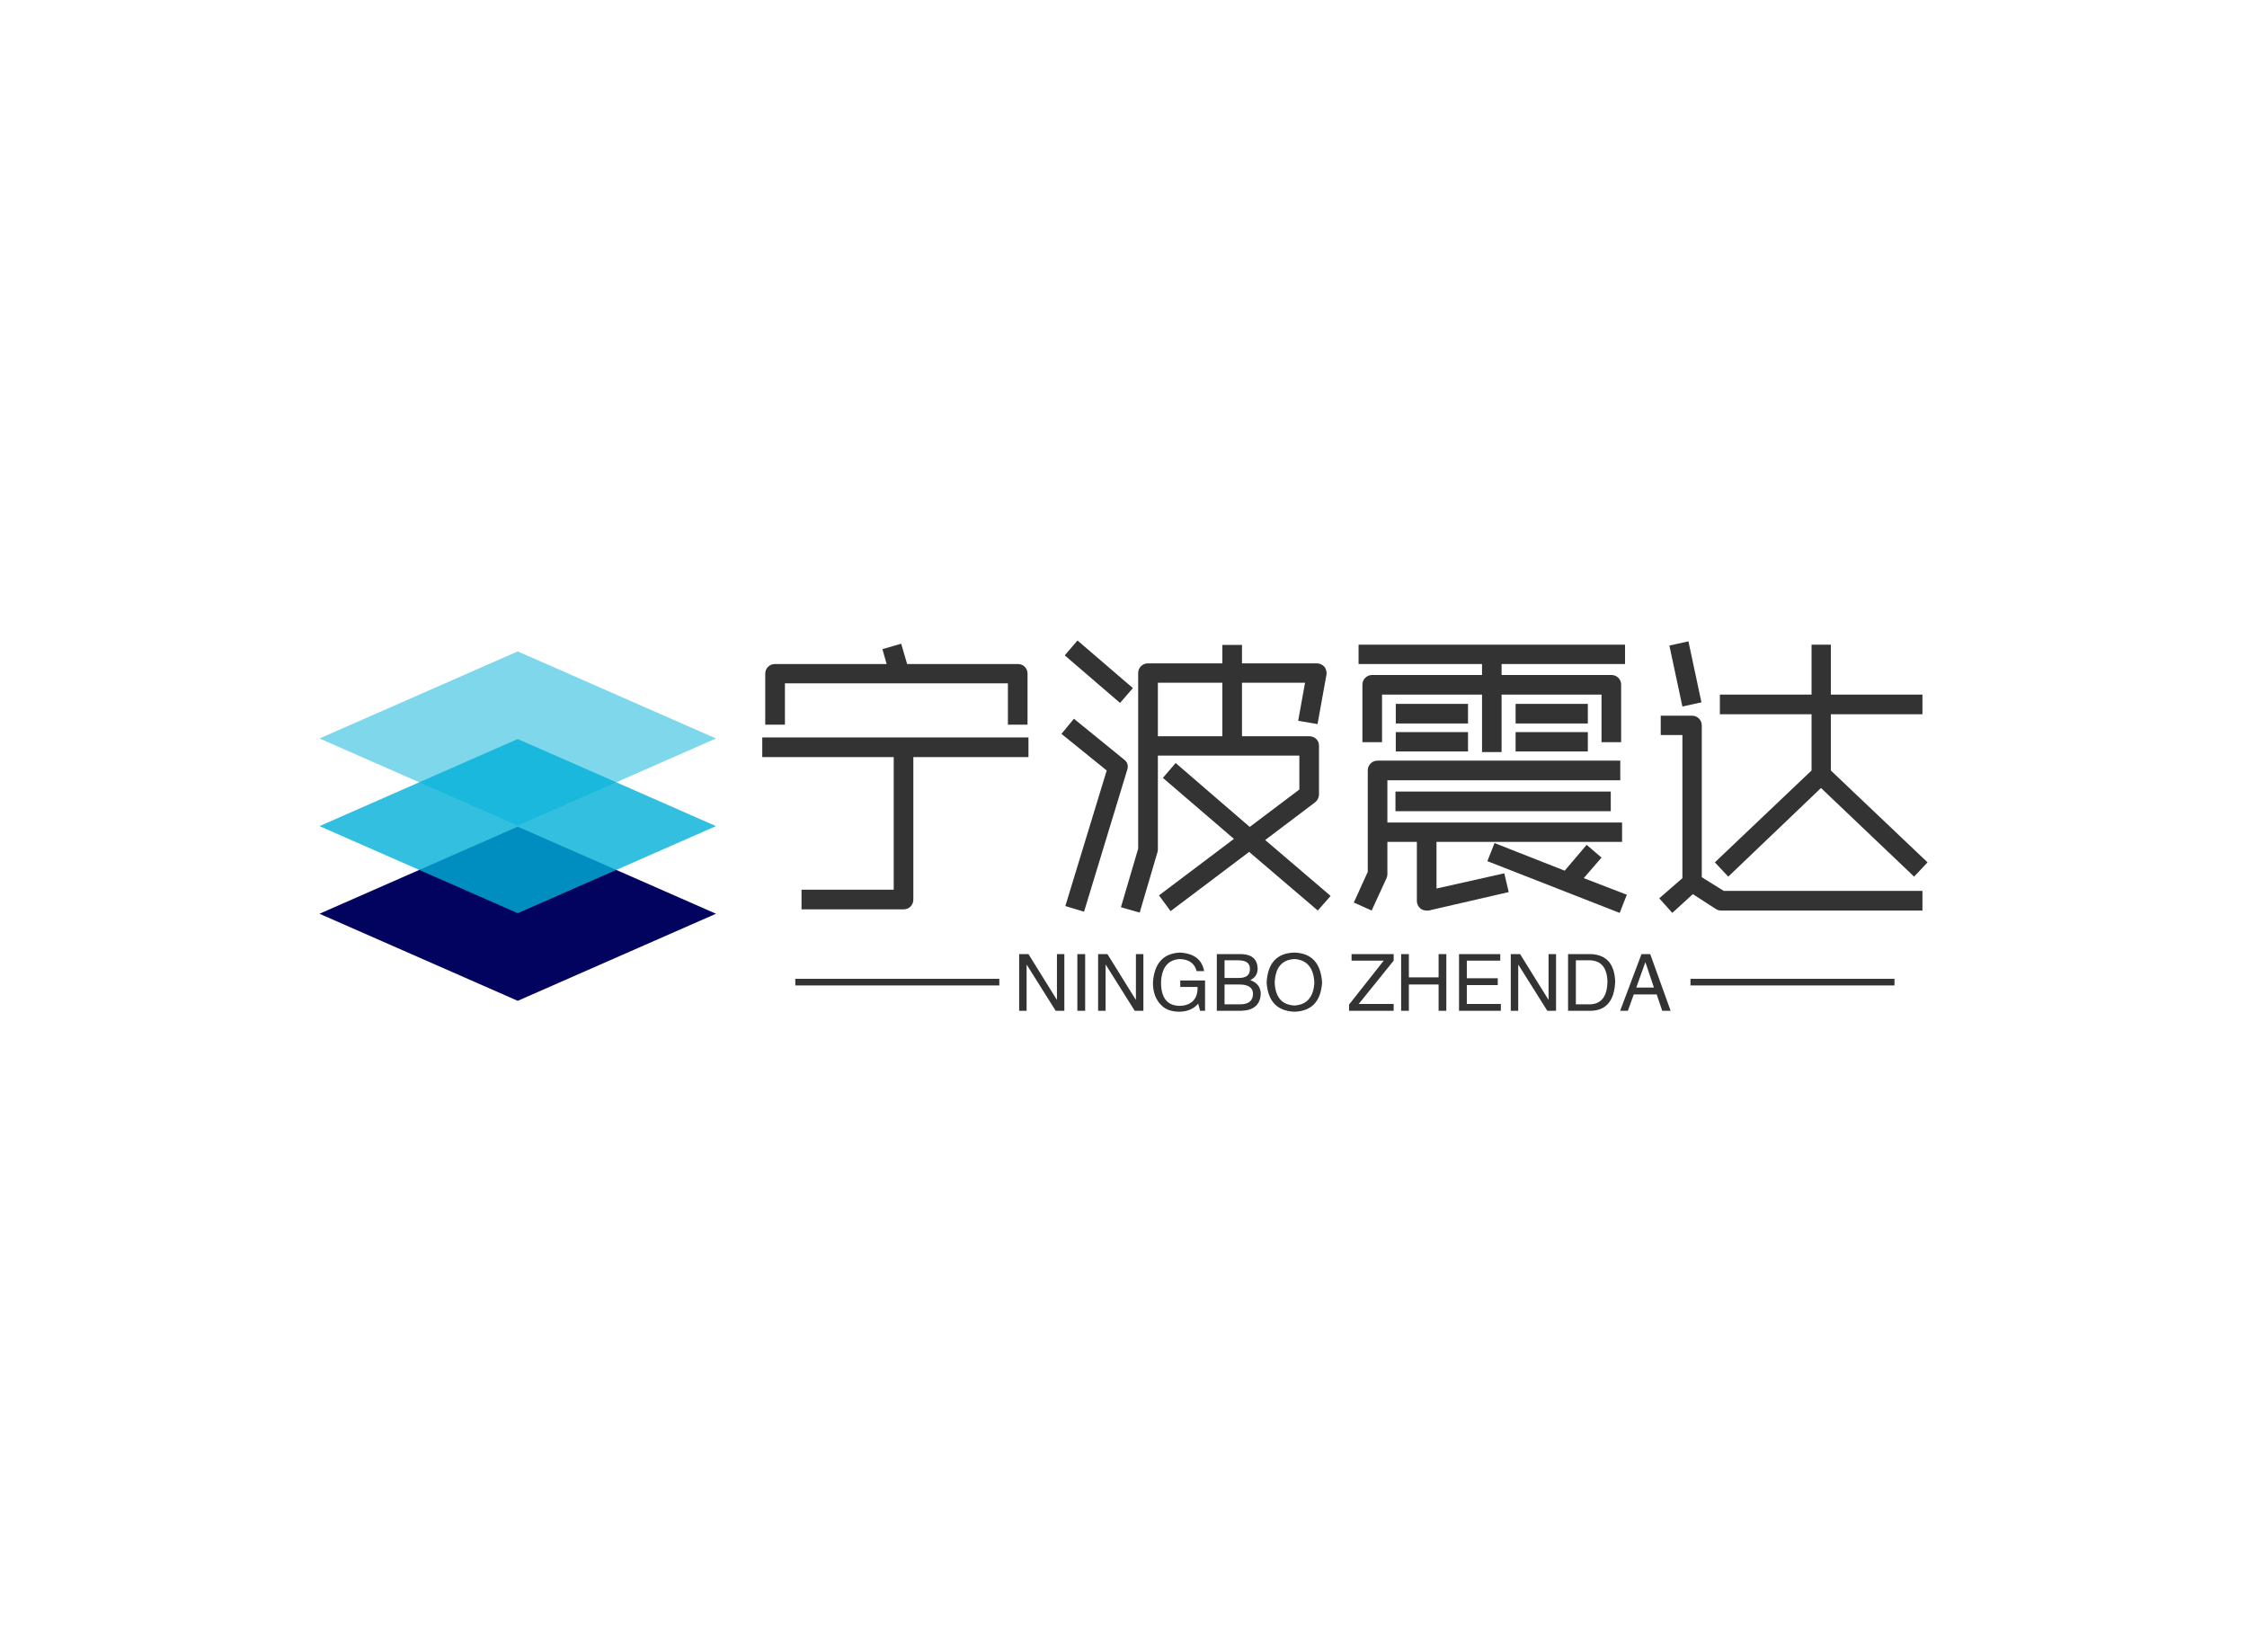 <svg data-v-0dd9719b="" version="1.0" xmlns="http://www.w3.org/2000/svg" xmlns:xlink="http://www.w3.org/1999/xlink" width="100%" height="100%" viewBox="0 0 340 250" preserveAspectRatio="xMidYMid meet" color-interpolation-filters="sRGB" style="margin: auto;"> <rect data-v-0dd9719b="" x="0" y="0" width="100%" height="100%" fill="#fff" fill-opacity="1" class="background"></rect> <rect data-v-0dd9719b="" x="0" y="0" width="100%" height="100%" fill="url(#watermark)" fill-opacity="1" class="watermarklayer"></rect> <g data-v-0dd9719b="" fill="#333333" class="icon-text-wrapper icon-svg-group iconsvg" transform="translate(48.34,96.914)"><g class="iconsvg-imagesvg" transform="translate(0,1.65)"><g><rect fill="#333333" fill-opacity="0" stroke-width="2" x="0" y="0" width="60" height="52.873" class="image-rect"></rect> <svg x="0" y="0" width="60" height="52.873" filtersec="colorsb7994465697" class="image-svg-svg primary" style="overflow: visible;"><svg xmlns="http://www.w3.org/2000/svg" viewBox="0 0 113.48 100"><g><g><path fill="#02035e" d="M84.94 62.54l-28.2-12.38-28.19 12.38L0 75.08 56.74 100l56.74-24.92-28.54-12.54z"></path><path fill="#00b0d8" opacity=".8" d="M84.94 37.46l-28.2-12.38-28.19 12.38L0 50l28.55 12.54 28.19 12.38 28.2-12.38L113.48 50 84.94 37.46z"></path><path fill="#00b0d8" opacity=".5" d="M56.74 0L0 24.92l28.55 12.54 28.19 12.38 28.2-12.38 28.54-12.54L56.74 0z"></path></g></g></svg></svg> <!----></g></g> <g transform="translate(67,0)"><g data-gra="path-name" fill-rule="" class="tp-name iconsvg-namesvg" transform="translate(0,0)"><g transform="scale(1)"><g><path d="M23.49 3.78L23.49 3.78 8.05 3.78 8.05 0.81 22 0.81 22-19.26 2.11-19.26 2.11-22.23 42.39-22.23 42.39-19.26 24.97-19.26 24.97 2.29Q24.97 2.92 24.55 3.35 24.12 3.78 23.49 3.78L23.49 3.78ZM42.25-24.16L42.25-24.16 39.28-24.16 39.28-30.42 5.54-30.42 5.54-24.16 2.56-24.16 2.56-31.86Q2.56-32.49 2.99-32.92 3.42-33.34 4.05-33.34L4.05-33.34 20.93-33.34 20.29-35.59 23.13-36.41 24.03-33.34 40.77-33.34Q41.4-33.34 41.83-32.92 42.25-32.49 42.25-31.86L42.25-31.86 42.25-24.16ZM86.17 3.96L86.17 3.96 75.78-4.91 63.9 4.05 62.14 1.67 73.48-6.88 62.73-16.11 64.66-18.36 75.87-8.69 83.38-14.35 83.38-19.48 61.97-19.48 61.97-5.17Q61.97-5.04 61.88-4.77L61.88-4.77 59.22 4.27 56.38 3.46 58.99-5.4 58.99-31.95Q58.99-32.58 59.42-33.01 59.85-33.44 60.48-33.44L60.48-33.44 71.73-33.44 71.73-36.23 74.7-36.23 74.7-33.44 86-33.44Q86.67-33.44 87.16-32.94L87.16-32.94Q87.57-32.4 87.48-31.72L87.48-31.72 86.13-24.25 83.2-24.75 84.24-30.51 74.7-30.51 74.7-22.41 84.87-22.41Q85.5-22.41 85.93-22 86.35-21.6 86.35-20.97L86.35-20.97 86.35-13.63Q86.35-12.91 85.77-12.42L85.77-12.42 78.21-6.71 88.11 1.75 86.17 3.96ZM50.8 4.14L50.8 4.14 47.97 3.28 54.23-17.23 47.38-22.77 49.27-25.06 56.84-18.9Q57.64-18.31 57.33-17.32L57.33-17.32 50.8 4.14ZM58.19-29.7L56.25-27.45 47.88-34.65 49.81-36.9 58.19-29.7ZM61.97-30.51L61.97-22.41 71.73-22.41 71.73-30.51 61.97-30.51ZM132.21-6.43L132.21-6.43 104.13-6.43 104.13 0.63 114.39-1.67 115.06 1.17 102.96 3.96 102.64 3.96Q102.06 3.96 101.7 3.65L101.7 3.65Q101.16 3.19 101.16 2.52L101.16 2.52 101.16-6.43 96.7-6.43 96.7-1.53Q96.7-1.21 96.57-0.94L96.57-0.94 94.32 3.96 91.62 2.75 93.73-1.89 93.73-17.23Q93.73-17.86 94.16-18.29 94.59-18.72 95.22-18.72L95.22-18.72 131.94-18.72 131.94-15.75 96.7-15.75 96.7-9.36 132.21-9.36 132.21-6.43ZM132.07-21.51L132.07-21.51 129.1-21.51 129.1-28.71 113.98-28.71 113.98-20.02 111.02-20.02 111.02-28.71 95.89-28.71 95.89-21.51 92.92-21.51 92.92-30.2Q92.92-30.82 93.35-31.25 93.78-31.68 94.41-31.68L94.41-31.68 111.02-31.68 111.02-33.34 92.34-33.34 92.34-36.27 132.66-36.27 132.66-33.34 113.98-33.34 113.98-31.68 130.59-31.68Q131.22-31.68 131.65-31.25 132.07-30.82 132.07-30.2L132.07-30.2 132.07-21.51ZM108.9-27.31L108.9-24.34 97.97-24.34 97.97-27.31 108.9-27.31ZM127.03-27.31L127.03-24.34 116.1-24.34 116.1-27.31 127.03-27.31ZM108.9-23.04L108.9-20.11 97.97-20.11 97.97-23.04 108.9-23.04ZM127.03-23.04L127.03-20.11 116.1-20.11 116.1-23.04 127.03-23.04ZM130.5-14.04L130.5-11.07 97.92-11.07 97.92-14.04 130.5-14.04ZM132.93 1.57L131.85 4.32 111.83-3.51 112.91-6.25 123.53-2.07 126.85-5.98 129.1-4.05 126.41-0.94 132.93 1.57ZM177.66 3.96L177.66 3.96 147.15 3.96Q146.75 3.96 146.34 3.69L146.34 3.69 142.92 1.48 139.81 4.32 137.84 2.11 141.34-0.94 141.34-22.59 138.06-22.59 138.06-25.52 142.78-25.52Q143.41-25.52 143.84-25.09 144.27-24.66 144.27-24.03L144.27-24.03 144.27-1.08 147.6 0.99 177.66 0.99 177.66 3.96ZM144.22-27.54L141.34-26.91 139.37-36.13 142.25-36.77 144.22-27.54ZM178.43-3.33L176.4-1.17 162.31-14.58 148.28-1.17 146.25-3.33 160.88-17.23 160.88-25.74 147.01-25.74 147.01-28.71 160.88-28.71 160.88-36.27 163.8-36.27 163.8-28.71 177.66-28.71 177.66-25.74 163.8-25.74 163.8-17.23 178.43-3.33Z" transform="translate(-2.11, 36.9)"></path></g> <!----> <!----> <!----> <!----> <!----> <!----> <!----></g></g> <g data-gra="path-slogan" fill-rule="" class="tp-slogan iconsvg-slogansvg" fill="#333333" transform="translate(5,47.22)"><rect x="0" height="1" y="3.975" width="30.87"></rect> <rect height="1" y="3.975" width="30.87" x="135.45"></rect> <g transform="translate(33.87,0)"><g transform="scale(1)"><path d="M2.30-8.58L6.61-1.64L6.61-8.58L7.73-8.58L7.73 0L6.42 0L2.06-6.94L2.02-6.94L2.02 0L0.89 0L0.89-8.58L2.30-8.58ZM9.70-8.58L10.88-8.58L10.88 0L9.70 0L9.70-8.58ZM14.25-8.58L18.56-1.64L18.56-8.58L19.69-8.58L19.69 0L18.38 0L14.02-6.94L13.97-6.94L13.97 0L12.84 0L12.84-8.58L14.25-8.58ZM27.89-3.61L25.27-3.61L25.27-4.59L29.02-4.59L29.02 0L28.27 0L27.98-1.08Q27 0.09 25.17 0.14L25.17 0.14Q23.44 0.14 22.50-0.75L22.50-0.75Q21.09-2.06 21.14-4.36L21.14-4.36Q21.47-8.63 25.22-8.81L25.22-8.81Q28.41-8.63 28.88-6L28.88-6L27.75-6Q27.28-7.78 25.17-7.83L25.17-7.83Q22.50-7.64 22.36-4.31L22.36-4.31Q22.36-0.75 25.22-0.75L25.22-0.75Q26.25-0.75 27-1.31L27-1.31Q27.94-2.06 27.89-3.61L27.89-3.61ZM34.03-7.64L31.97-7.64L31.97-4.97L34.03-4.97Q35.86-4.92 35.81-6.38L35.81-6.38Q35.81-7.64 34.03-7.64L34.03-7.64ZM34.50 0L30.80 0L30.80-8.58L34.59-8.58Q36.89-8.48 36.98-6.42L36.98-6.42Q36.98-5.16 35.86-4.64L35.86-4.64Q37.45-4.08 37.45-2.53L37.45-2.53Q37.31-0.09 34.50 0L34.50 0ZM34.22-3.98L31.97-3.98L31.97-0.98L34.45-0.98Q36.23-1.03 36.28-2.53L36.28-2.53Q36.28-3.98 34.22-3.98L34.22-3.98ZM45.56-4.27L45.56-4.27Q45.38-7.64 42.56-7.83L42.56-7.83Q39.70-7.69 39.56-4.27L39.56-4.27Q39.70-0.94 42.56-0.80L42.56-0.80Q45.38-0.98 45.56-4.27ZM46.73-4.27L46.73-4.27Q46.45 0 42.56 0.14L42.56 0.14Q38.63 0 38.34-4.27L38.34-4.27Q38.58-8.72 42.56-8.81L42.56-8.81Q46.45-8.67 46.73-4.27ZM52.27-1.03L57.56-1.03L57.56 0L50.81 0L50.81-0.94L56.06-7.59L51.19-7.59L51.19-8.58L57.56-8.58L57.56-7.59L52.27-1.03ZM59.86-5.06L64.36-5.06L64.36-8.58L65.53-8.58L65.53 0L64.36 0L64.36-3.98L59.86-3.98L59.86 0L58.69 0L58.69-8.58L59.86-8.58L59.86-5.06ZM68.63-1.03L73.78-1.03L73.78 0L67.45 0L67.45-8.58L73.69-8.58L73.69-7.59L68.63-7.59L68.63-4.92L73.31-4.92L73.31-3.89L68.63-3.89L68.63-1.03ZM76.69-8.58L81-1.64L81-8.58L82.13-8.58L82.13 0L80.81 0L76.45-6.94L76.41-6.94L76.41 0L75.28 0L75.28-8.58L76.69-8.58ZM87.42 0L83.95 0L83.95-8.58L87.47-8.58Q90.94-8.39 91.08-4.41L91.08-4.41Q90.89-0.09 87.42 0L87.42 0ZM87.28-7.64L85.13-7.64L85.13-0.98L87.38-0.98Q89.81-1.13 89.91-4.31L89.91-4.31Q89.86-7.55 87.28-7.64L87.28-7.64ZM98.20 0L97.36-2.48L93.89-2.48L93 0L91.83 0L95.06-8.58L96.38-8.58L99.47 0L98.20 0ZM95.63-7.31L94.27-3.52L96.94-3.52L95.67-7.31L95.63-7.31Z" transform="translate(-0.891, 8.812)"></path></g></g></g></g></g><defs v-gra="od"></defs></svg>